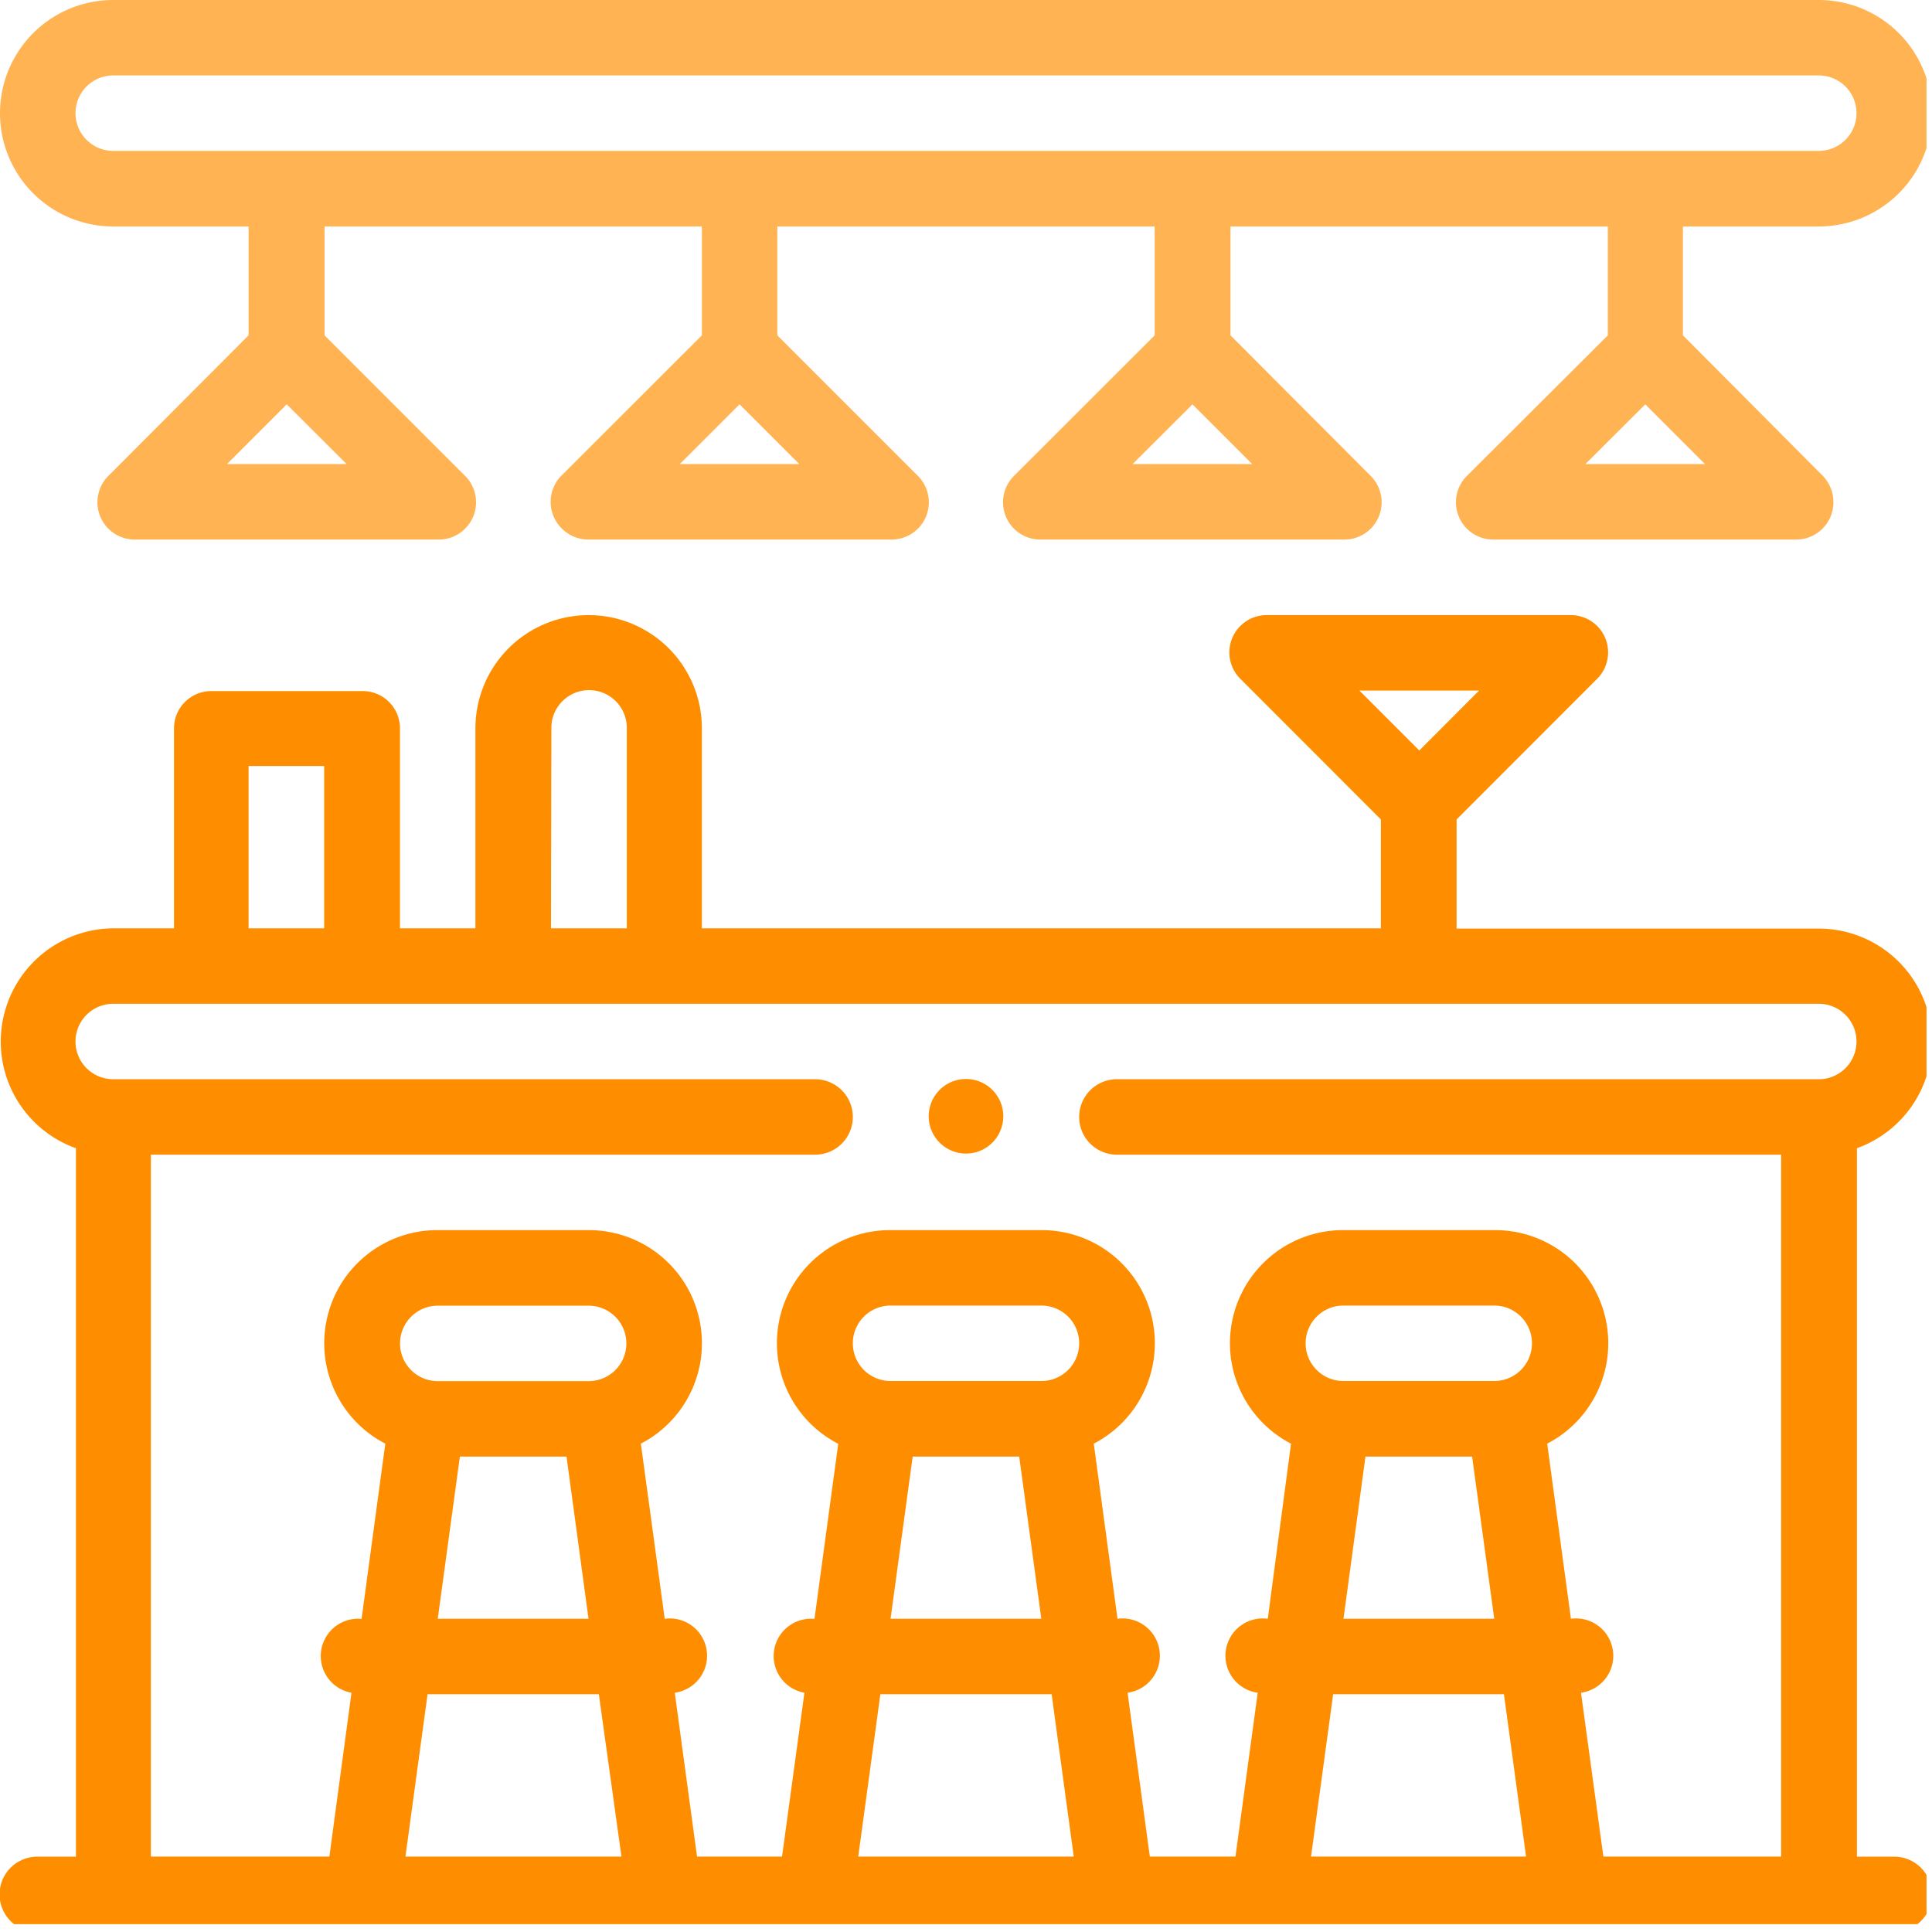 <svg xmlns="http://www.w3.org/2000/svg" xmlns:xlink="http://www.w3.org/1999/xlink" viewBox="0 0 155.44 155.44"><defs><style>.cls-1{fill:none;}.cls-2{clip-path:url(#clip-path);}.cls-3{fill:#ff8d00;}.cls-4{fill:#ffb352;}</style><clipPath id="clip-path" transform="translate(0 -0.19)"><rect class="cls-1" width="155" height="155"/></clipPath></defs><g id="圖層_2" data-name="圖層 2"><g id="圖層_1-2" data-name="圖層 1"><g id="Group_596" data-name="Group 596"><g class="cls-2"><g id="Group_595" data-name="Group 595"><path id="Path_845" data-name="Path 845" class="cls-3" d="M77.72,87a3,3,0,1,0,3,3,3,3,0,0,0-3-3" transform="translate(0 -0.19)"/><path id="Path_846" data-name="Path 846" class="cls-4" d="M146.33.19H9.11a9.11,9.11,0,0,0,0,18.22H20v8.76L8.78,38.42a3,3,0,0,0,2.15,5.18H35.22a3,3,0,0,0,2.14-5.18L26.11,27.17V18.41H56.47v8.76L45.21,38.42a3,3,0,0,0,0,4.3,3,3,0,0,0,2.14.88H71.65a3,3,0,0,0,2.14-5.18L62.54,27.17V18.41H92.9v8.76L81.64,38.42a3,3,0,0,0,2.15,5.18h24.29a3,3,0,0,0,2.14-5.18L99,27.17V18.41h30.36v8.76L118.08,38.42a3,3,0,0,0,2.14,5.18h24.29a3,3,0,0,0,3-3,3.07,3.07,0,0,0-.88-2.15L135.4,27.17V18.41h10.93a9.11,9.11,0,0,0,0-18.22M18.26,37.53l4.81-4.81,4.82,4.81Zm36.43,0,4.81-4.81,4.81,4.81Zm36.43,0,4.82-4.81,4.81,4.81Zm36.43,0,4.82-4.81,4.81,4.81Zm18.78-25.2H9.11a3,3,0,1,1,0-6.07H146.33a3,3,0,1,1,0,6.07" transform="translate(0 -0.19)"/><path id="Path_847" data-name="Path 847" class="cls-3" d="M155.44,84a9.12,9.12,0,0,0-9.11-9.1H117.19V66.12l11.25-11.26a3,3,0,0,0-2.15-5.18H102a3,3,0,0,0-2.15,5.18l11.25,11.26v8.76H56.47V58.79a9.11,9.11,0,0,0-18.22,0V74.88H32.18V58.79a3,3,0,0,0-3-3H17a3,3,0,0,0-3,3V74.88H9.11a9.11,9.11,0,0,0-3,17.69v57H3a3,3,0,0,0,0,6.07H152.4a3,3,0,1,0,0-6.07h-3v-57A9.13,9.13,0,0,0,155.44,84M119,55.75l-4.81,4.82-4.82-4.82Zm-74.64,3a3,3,0,1,1,6.07,0h0V74.88H44.33ZM20,61.82h6.08V74.88H20Zm27.33,49.49H35.22a3,3,0,1,1,0-6.07H47.36a3,3,0,1,1,0,6.07M37,117.38h8.58l1.77,13.05H35.22ZM34.4,136.5H48.18L50,149.56H32.62Zm49.39-25.2H71.65a3,3,0,1,1,0-6.07H83.79a3,3,0,1,1,0,6.07m-10.36,6.08H82l1.78,13.05H71.65Zm-2.6,19.12H84.61l1.78,13.06H69.05Zm49.4-25.2H108.08a3,3,0,1,1,0-6.07h12.14a3,3,0,1,1,0,6.07m-10.36,6.08h8.58l1.78,13.05H108.09Zm-2.6,19.12H121l1.78,13.06H105.48ZM129,149.56l-1.8-13.18a3,3,0,0,0-.81-5.95l-1.91-14.09a9.1,9.1,0,0,0-4.2-17.18H108.08a9.1,9.1,0,0,0-4.21,17.18L102,130.43a3,3,0,0,0-.81,5.95l-1.79,13.18H92.51l-1.79-13.18a3,3,0,0,0-.81-5.95L88,116.34a9.1,9.1,0,0,0-4.2-17.18H71.65a9.1,9.1,0,0,0-4.21,17.19l-1.91,14.09a3,3,0,0,0-.81,5.94l-1.8,13.18H56.08l-1.79-13.18a3,3,0,0,0-.81-5.95l-1.92-14.09a9.1,9.1,0,0,0-4.2-17.18H35.22A9.1,9.1,0,0,0,31,116.34l-1.91,14.1a3,3,0,0,0-.81,5.94L26.5,149.56H12.14V93.09H65.58a3,3,0,0,0,0-6.07H9.11a3,3,0,1,1,0-6.07H146.33a3,3,0,1,1,0,6.07H89.86a3,3,0,0,0,0,6.07H143.3v56.47Z" transform="translate(0 -0.19)"/></g></g></g></g></g></svg>